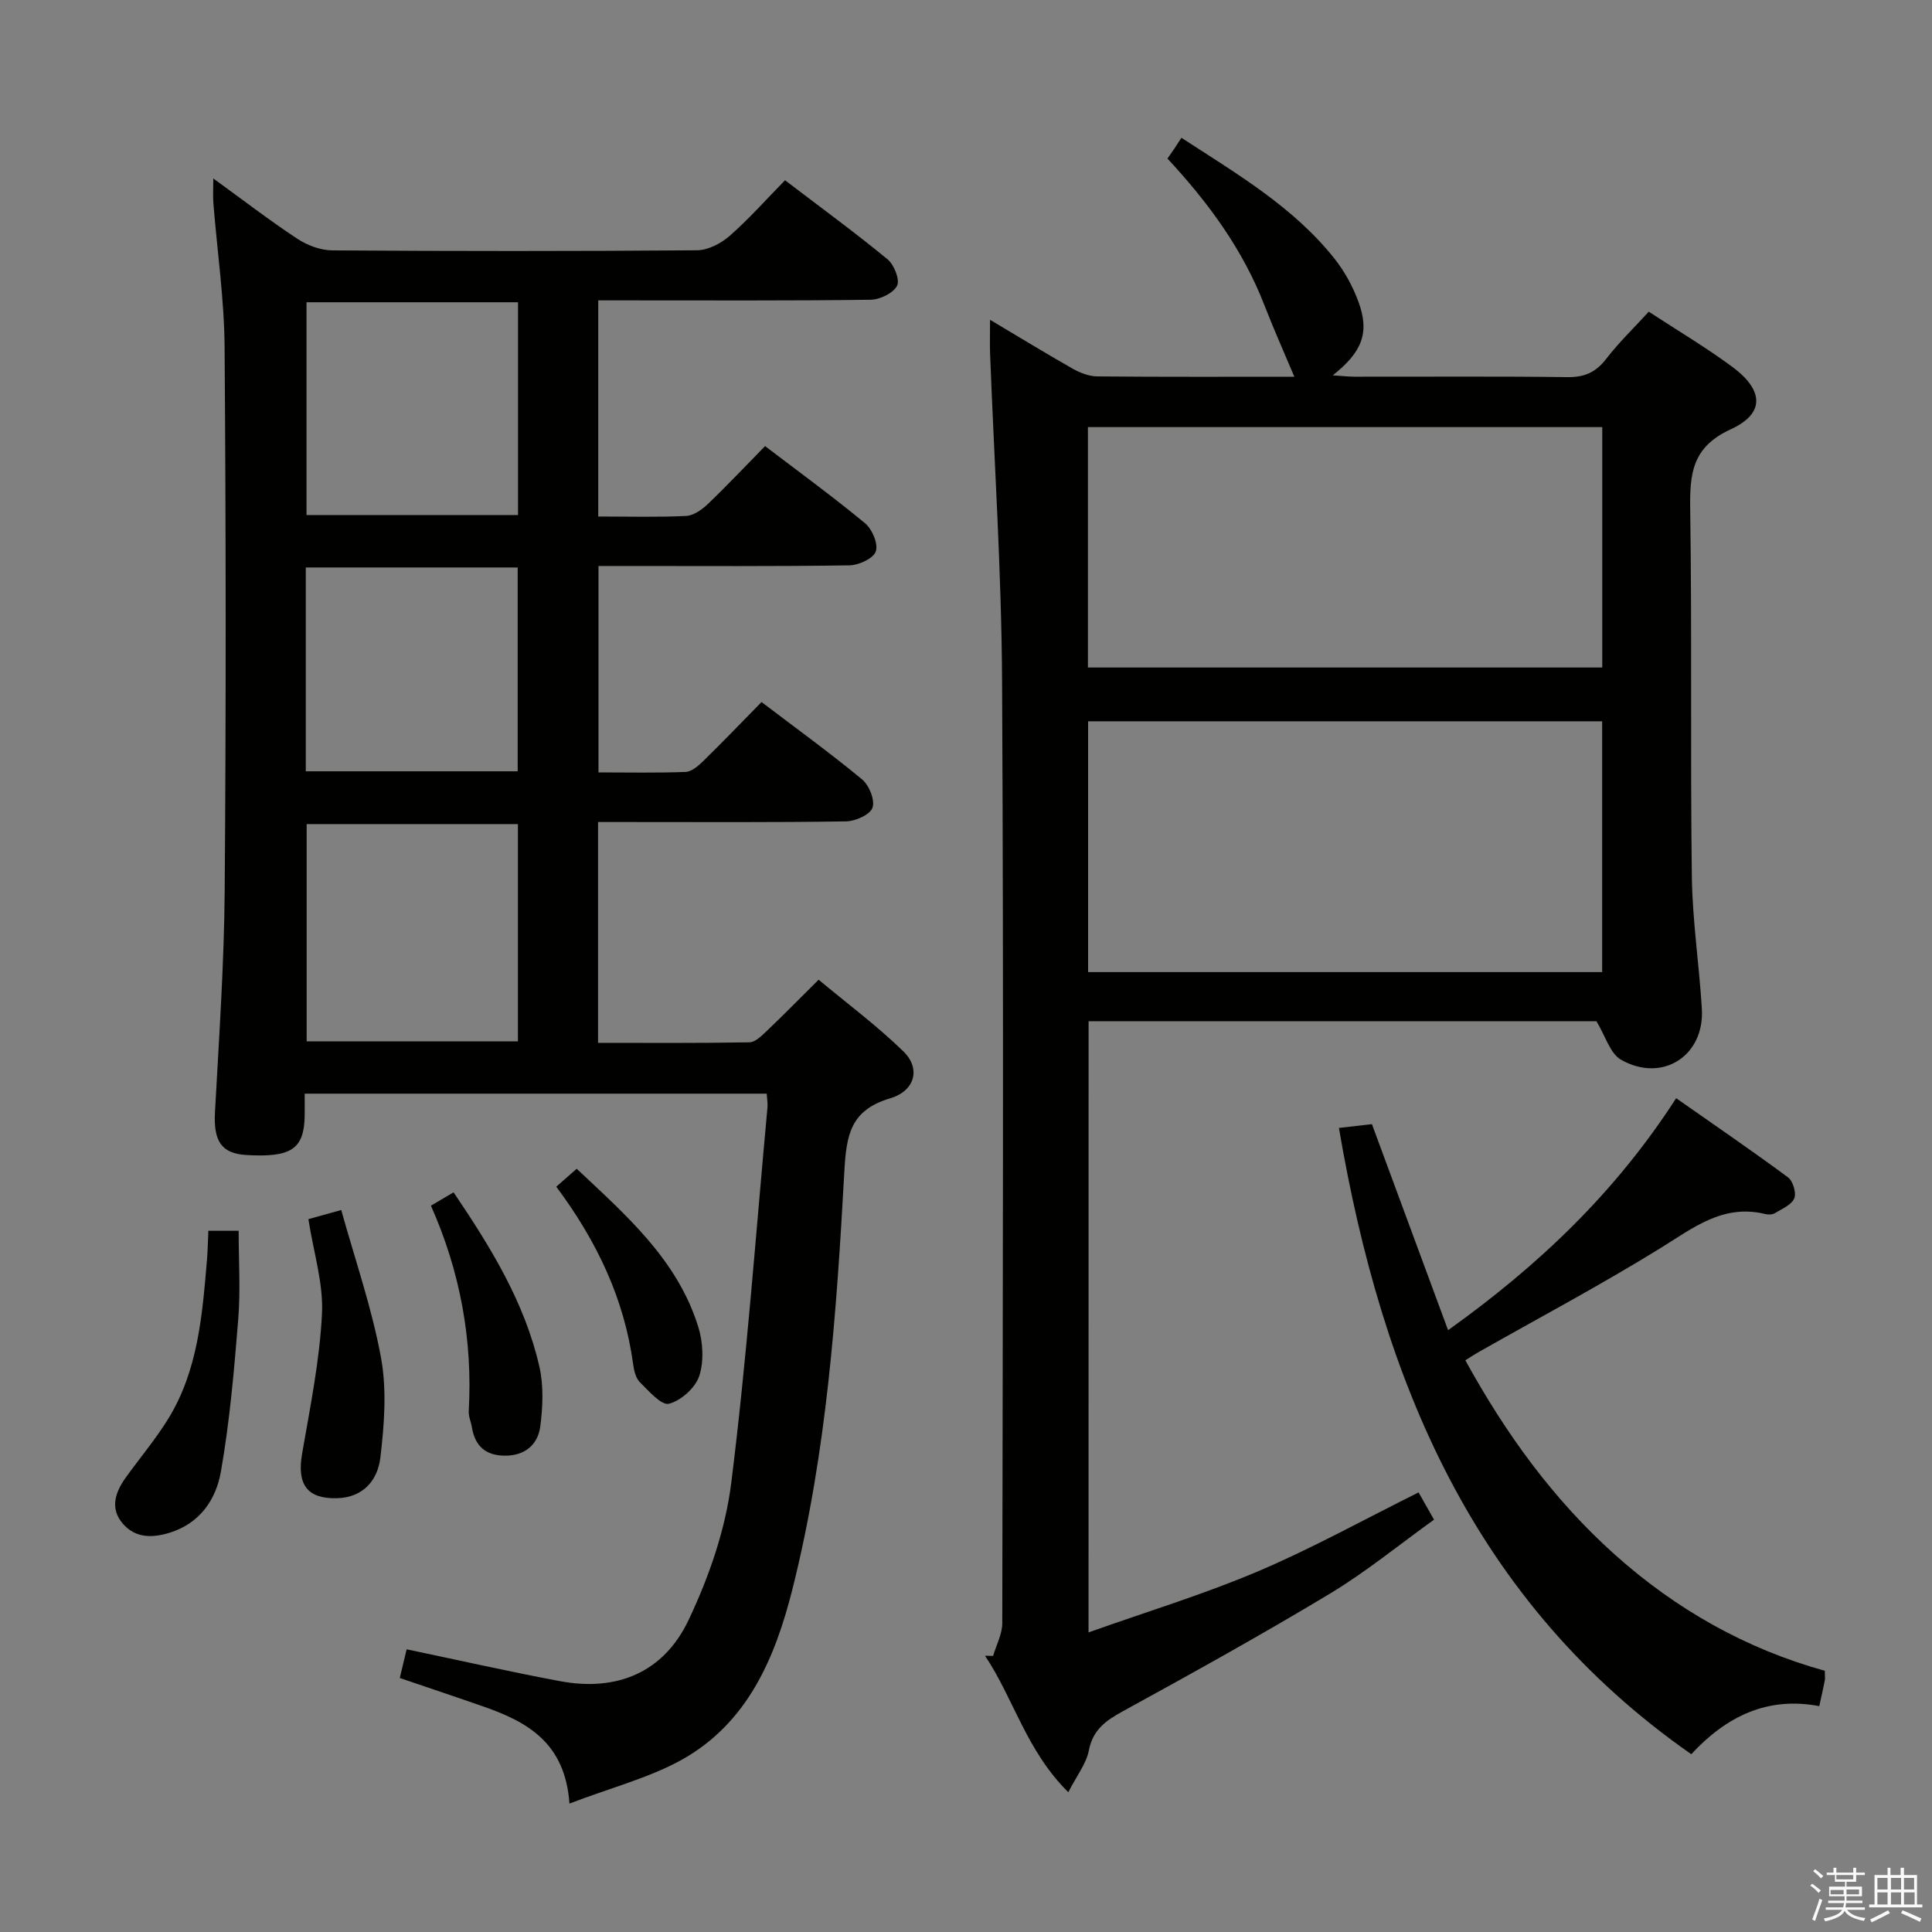 <svg enable-background="new 0 0 400 400" viewBox="0 0 400 400" xmlns="http://www.w3.org/2000/svg"><rect x="0" y="0" width="400" height="400" fill="#808080" stroke="none"/><path d="m374.8 390.4.4-.4c.7.5 1.3 1 1.8 1.4l-.5.5c-.5-.6-1.1-1.1-1.7-1.5zm1 7.3-.6-.3c.5-1.4 1.1-2.8 1.5-4.3.2.1.4.2.6.3-.5 1.3-1 2.8-1.5 4.3zm-.4-10.3.4-.4c.4.3 1 .8 1.7 1.4l-.5.5c-.4-.5-1-1-1.6-1.5zm2.5.3h1.7v-1h.6v1h3.5v-1h.6v1h1.8v.5h-1.8v1.4h-2v1h3.2v2h-3.2v.9h3.3v.5h-3.4c0 .3-.1.6-.1.9h4v.5h-3.7c.7.9 1.9 1.5 3.8 1.7-.1.2-.2.4-.3.6-2.1-.4-3.5-1.1-4-2.1-.4 1-1.8 1.7-4 2.2-.1-.2-.2-.4-.3-.6 2.1-.4 3.4-1 3.8-1.8h-3.4v-.5h3.6c.1-.3.1-.6.2-.9h-3.3v-.5h3.4c0-.3 0-.6 0-.9h-3.2v-2h3.3v-1h-2.1v-1.4h-1.7v-.5zm1.1 3.5v1h2.7c0-.3 0-.4 0-.4 0-.1 0-.2 0-.2 0-.1 0-.2 0-.3h-2.7zm1.2-3v.9h3.5v-.9zm4.7 3h-2.6v.6.4h2.6z" fill="#fafafb"/><path d="m393.6 386.7h.6v1.5h2.7v6.1h1.1v.6h-11v-.6h1.1v-6.1h2.7v-1.5h.6v1.5h2.1v-1.5zm-2.7 8.8.4.6c-1.2.6-2.5 1.3-3.8 1.9-.1-.2-.2-.4-.3-.6 1.2-.6 2.5-1.2 3.7-1.9zm-2.2-6.7v2.4h2.1v-2.4zm0 3v2.5h2.1v-2.5zm2.8-3v2.4h2.1v-2.4zm0 3v2.5h2.1v-2.5zm6 6.1c-1.4-.7-2.7-1.3-3.9-1.8l.3-.6c1.5.6 2.7 1.2 3.9 1.7zm-1.2-9.1h-2.1v2.4h2.1zm-2.1 3v2.5h2.2v-2.5z" fill="#fafafb"/><g fill="#010100"><path d="m117.9 373.41c-.89-12.66-8.8-16.94-17.81-20.09-5.63-1.97-11.29-3.85-17.32-5.91.48-2.03.97-4.06 1.42-5.94 10.74 2.25 21.22 4.62 31.77 6.6 11.73 2.19 21.45-1.76 26.62-12.7 4.2-8.87 7.6-18.62 8.81-28.3 3.24-25.85 5.11-51.87 7.51-77.83.07-.8-.09-1.63-.16-2.81-31.69 0-63.26 0-95.66 0 0 1.46.02 3.03 0 4.6-.11 6.87-2.79 8.66-12.11 8.1-5.16-.31-6.79-2.9-6.46-8.91.83-15.28 1.89-30.57 2.01-45.86.29-37.49.26-74.99-.02-112.48-.07-9.93-1.53-19.85-2.32-29.78-.11-1.43-.02-2.88-.02-5.15 6.13 4.44 11.63 8.68 17.41 12.49 2.06 1.36 4.79 2.38 7.23 2.4 25.16.17 50.33.18 75.49-.02 2.29-.02 4.97-1.4 6.75-2.96 3.99-3.49 7.53-7.5 11.49-11.54 7.32 5.58 14.42 10.77 21.21 16.35 1.37 1.13 2.62 4.27 1.99 5.49-.79 1.54-3.55 2.87-5.49 2.9-16.83.22-33.66.13-50.49.13-1.82 0-3.64 0-5.89 0v44.75c6.26 0 12.25.17 18.21-.12 1.56-.08 3.31-1.34 4.53-2.51 3.95-3.78 7.71-7.78 11.8-11.95 7.11 5.42 14.09 10.5 20.73 16 1.46 1.21 2.74 4.28 2.19 5.82-.52 1.46-3.52 2.84-5.46 2.87-15.33.23-30.66.13-45.99.13-1.82 0-3.65 0-5.96 0v42.74c6.11 0 12.07.13 18.03-.1 1.25-.05 2.63-1.24 3.64-2.23 4.03-3.94 7.93-8 12.09-12.24 7.16 5.45 14.16 10.51 20.81 16.01 1.47 1.21 2.72 4.32 2.16 5.88-.51 1.45-3.56 2.79-5.5 2.82-15.16.23-30.33.13-45.49.13-1.81 0-3.63 0-5.83 0v45.72c10.51 0 20.94.08 31.36-.11 1.21-.02 2.54-1.38 3.58-2.36 3.37-3.21 6.64-6.54 10.73-10.6 5.82 4.86 12.05 9.49 17.57 14.86 3.57 3.48 2.46 8.14-2.78 9.7-8.25 2.45-9.05 7.65-9.47 15.18-1.6 29.01-3.61 58.03-10.73 86.38-3.62 14.39-9.32 27.77-22.94 35.39-6.85 3.78-14.68 5.78-23.24 9.06zm-10.67-202.79c-14.88 0-29.4 0-43.74 0v44.98h43.74c0-15.22 0-30.11 0-44.98zm.02-108.04c-14.87 0-29.39 0-43.79 0v44.05h43.79c0-14.85 0-29.41 0-44.05zm-43.94 97.11h43.87c0-14.16 0-28.18 0-42.2-14.82 0-29.23 0-43.87 0z"/><path d="m225.37 337.97c12.04-4.28 23.79-7.85 35.03-12.62 11.27-4.78 22.04-10.77 33.3-16.36.91 1.61 1.88 3.32 3.2 5.64-7.24 5.2-14.06 10.8-21.54 15.31-14.08 8.48-28.47 16.45-42.89 24.36-3.54 1.94-6.2 3.82-7.04 8.13-.53 2.72-2.48 5.17-4.25 8.63-8.73-8.63-11.33-19.46-17.25-28.26.56.01 1.12.03 1.68.04.66-2.26 1.9-4.52 1.9-6.78.1-64.99.3-129.99-.04-194.98-.12-22.6-1.62-45.2-2.48-67.79-.08-2.11-.01-4.22-.01-7.08 6.04 3.59 11.52 6.95 17.11 10.12 1.52.86 3.37 1.58 5.07 1.6 13.83.13 27.65.07 40.82.07-2.04-4.86-4.24-9.76-6.18-14.76-4.45-11.52-11.59-21.26-20.09-30.41.53-.77.99-1.41 1.43-2.06.46-.69.91-1.39 1.46-2.24 11.69 7.59 23.19 14.35 31.63 24.94 2.13 2.67 3.87 5.85 5.04 9.06 2.31 6.31.8 10.32-5.34 15.18 1.87.12 3.23.28 4.59.28 14.67.02 29.33-.1 43.99.09 3.52.05 5.87-.98 8.02-3.76 2.62-3.4 5.74-6.41 8.83-9.79 5.99 3.92 11.86 7.4 17.32 11.44 6.51 4.83 6.76 9.66-.36 12.92-8.06 3.69-8.49 9.27-8.38 16.66.38 25.32.01 50.66.34 75.99.12 9.12 1.53 18.22 2.07 27.34.58 9.72-8.19 15.39-16.74 10.52-2.27-1.29-3.21-4.89-5.09-7.97-34.31 0-69.57 0-105.14 0-.01 41.85-.01 83.44-.01 126.54zm-.09-136.71h106.43c0-17.46 0-34.66 0-51.92-35.63 0-70.96 0-106.43 0zm-.04-63.06h106.49c0-16.81 0-33.23 0-49.77-35.62 0-70.97 0-106.49 0z"/><path d="m277.21 233.53c2.5-.29 4.76-.55 6.83-.79 5.27 14.27 10.43 28.21 15.77 42.66 18.94-13.54 34.71-28.63 47.22-48.03 7.86 5.51 15.62 10.81 23.16 16.39 1.03.76 1.77 3.26 1.29 4.36-.58 1.35-2.55 2.16-4.01 3.05-.51.31-1.35.34-1.96.19-8.76-2.16-14.94 2.86-21.78 7.08-12.28 7.59-25.06 14.38-37.63 21.51-.84.48-1.66 1.02-2.72 1.68 8.33 15.15 18.18 28.81 30.98 40.26 12.7 11.36 27.17 19.51 43.45 24.03 0 1.05.08 1.55-.01 2.02-.31 1.6-.68 3.19-1.14 5.3-10.69-2.05-19.22 2.08-26.5 9.95-45.12-31.5-64.02-77.33-72.95-129.66z"/><path d="m43.14 254.82h6.27c0 6.22.4 12.33-.09 18.37-.85 10.54-1.76 21.12-3.59 31.52-1.01 5.74-4.33 10.71-10.69 12.65-3.65 1.11-7.05 1.05-9.59-1.88-2.74-3.15-1.61-6.51.58-9.56 2.9-4.04 6.14-7.87 8.75-12.09 6.23-10.07 7.1-21.56 8.07-32.97.16-1.94.19-3.9.29-6.04z"/><path d="m63.85 252.41c2.03-.57 3.75-1.04 6.8-1.89 2.85 10.26 6.34 20.27 8.23 30.56 1.23 6.69.68 13.87-.13 20.71-.54 4.56-3.44 8.26-9 8.4-6.14.15-8.3-2.82-7.21-9.18 1.66-9.61 3.63-19.25 4.12-28.94.33-6.32-1.74-12.75-2.81-19.66z"/><path d="m89.22 249.62c1.88-1.11 3.14-1.85 4.69-2.76 7.65 11.32 14.72 22.75 17.76 36.08.9 3.95.72 8.31.19 12.37-.49 3.79-3.18 6.1-7.35 6.07-3.94-.02-6.17-1.97-6.8-5.84-.19-1.14-.72-2.28-.66-3.39.82-14.7-1.74-28.8-7.83-42.53z"/><path d="m115.17 245.69c1.51-1.33 2.62-2.3 4.23-3.71 10.22 9.62 20.78 18.76 25.14 32.63 1 3.18 1.24 7.16.24 10.25-.8 2.46-3.77 5.13-6.28 5.77-1.56.4-4.19-2.65-6.03-4.47-.85-.84-1.2-2.39-1.38-3.67-1.82-13.47-7.4-25.36-15.92-36.8z"/></g></svg>